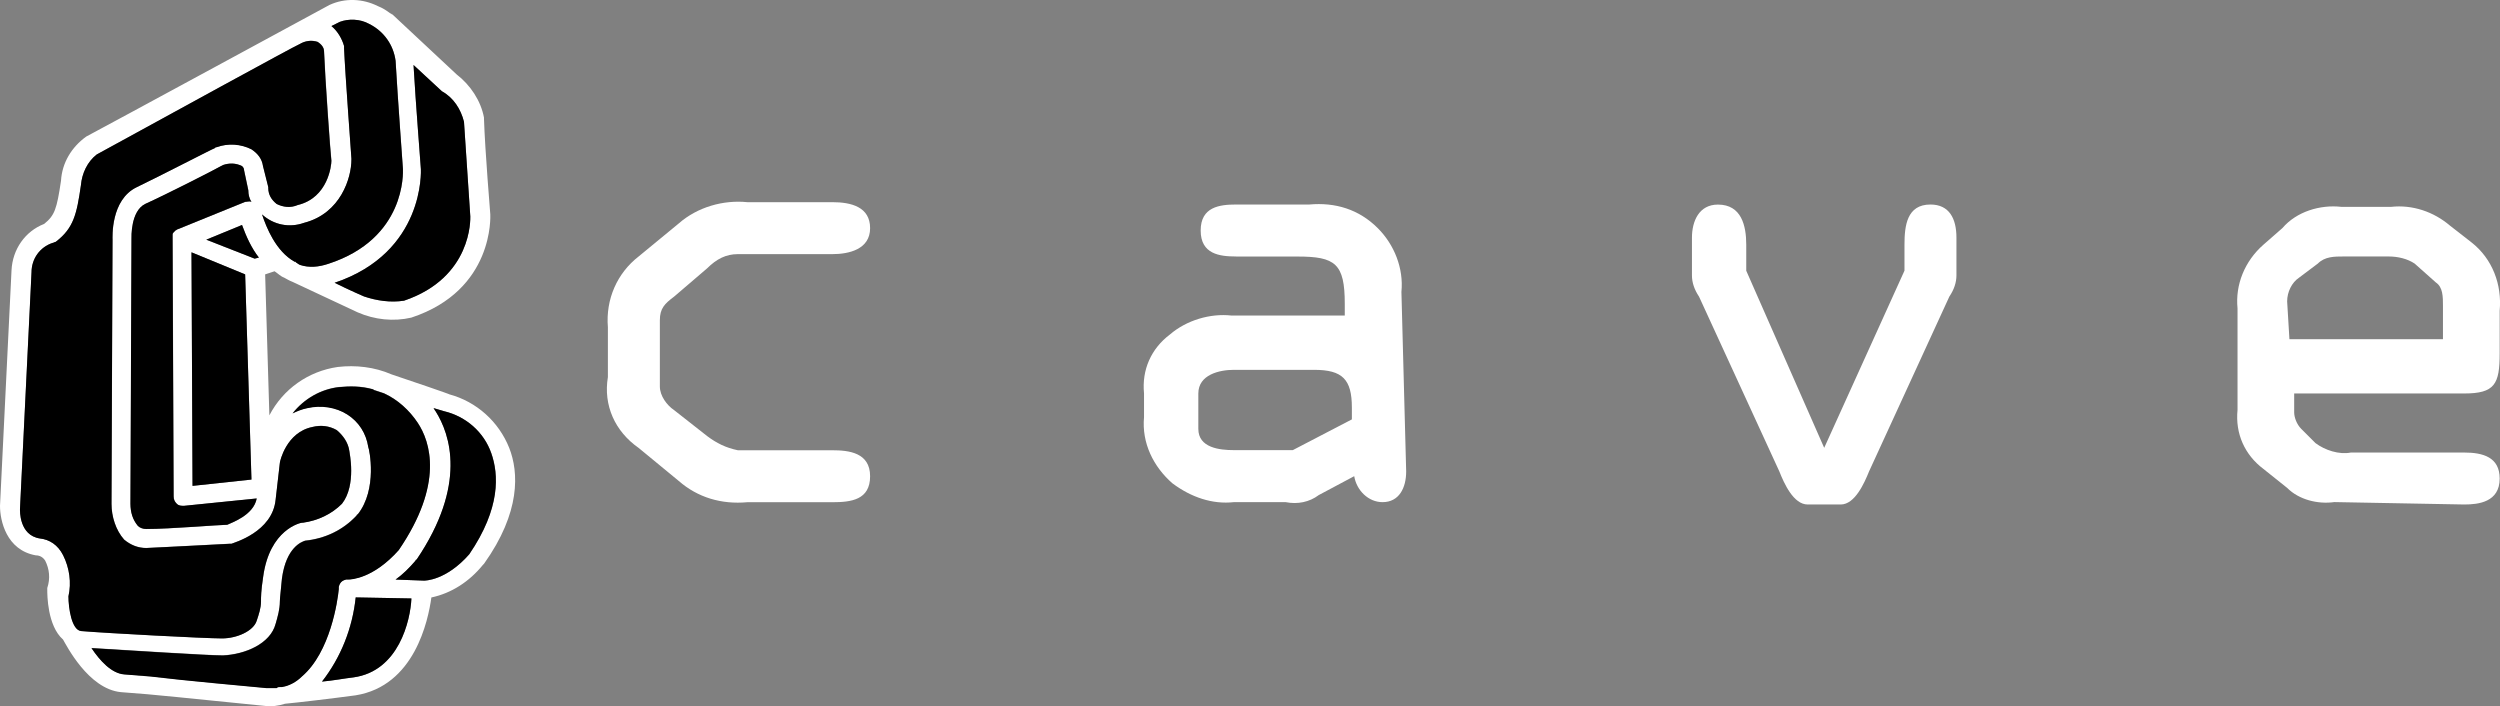 <?xml version="1.0" encoding="utf-8"?>
<!-- Generator: Adobe Illustrator 25.0.0, SVG Export Plug-In . SVG Version: 6.00 Build 0)  -->
<svg version="1.1" id="Layer_1" xmlns="http://www.w3.org/2000/svg" xmlns:xlink="http://www.w3.org/1999/xlink" x="0px" y="0px"
	 viewBox="0 0 3839.5 1084.6" style="enable-background:new 0 0 3839.5 1084.6;" xml:space="preserve">
<rect x="0" y="0" width="3839.5" height="1084.6" fill="#808080" stroke="none"/>
<style type="text/css">
	.st0{fill:#098A44;}
	.st1{fill:#DA1F26;}
	.st2{fill:#FFFFFF;}
	.st3{fill:#7C0E16;}
	.st4{fill:#AA001D;}
</style>
<g>
	<g>
		<g>
			<path id="パス_1_3_" class="st2" d="M933.6,502.7c-3.6-43.5,14.5-83.4,47.2-108.8l61.7-50.8c29-25.4,68.9-36.3,105.2-32.6
				h130.6c29,0,58,7.3,58,39.9s-32.6,39.9-58,39.9h-145.1c-18.1,0-32.6,7.3-47.2,21.8l-50.8,43.5c-14.5,10.9-21.8,18.1-21.8,36.3
				v101.6c0,14.5,10.9,29,21.8,36.3l50.8,39.9c14.5,10.9,29,18.1,47.2,21.8h145.1c25.4,0,58,3.6,58,39.9s-29,39.9-58,39.9h-130.6
				c-39.9,3.6-76.2-7.3-105.2-32.6l-61.7-50.8c-36.3-25.4-54.4-65.3-47.2-108.8V502.7z"/>
			<path id="パス_2_3_" class="st2" d="M1898.4,393.9c-25.4,0-54.4-3.6-54.4-39.9s29-39.9,54.4-39.9h112.4
				c39.9-3.6,76.2,7.3,105.2,36.3c25.4,25.4,39.9,61.7,36.3,97.9l7.3,275.7c0,25.4-10.9,47.2-36.3,47.2c-21.8,0-39.9-18.1-43.5-39.9
				l-54.4,29c-14.5,10.9-32.6,14.5-50.8,10.9h-79.8c-32.6,3.6-65.3-7.3-94.3-29c-29-25.4-47.2-61.7-43.5-101.6v-36.3
				c-3.6-36.3,10.9-68.9,39.9-90.7c25.4-21.8,61.7-32.6,94.3-29h174.1v-18.1c0-61.7-14.5-72.5-72.5-72.5H1898.4z M1894.8,568
				c-21.8,0-54.4,7.3-54.4,36.3v54.4c0,29,32.6,32.6,54.4,32.6h90.7l90.7-47.2v-18.1c0-43.5-14.5-58-58-58L1894.8,568z"/>
			<path id="パス_3_3_" class="st2" d="M2924.9,415.7v-39.9c0-29,3.6-61.7,39.9-61.7c29,0,39.9,21.8,39.9,50.8v58
				c0,10.9-3.6,21.8-10.9,32.6L2870.5,724c-7.3,18.1-21.8,50.8-43.5,50.8h-50.8c-21.8,0-36.3-32.6-43.5-50.8l-123.3-268.4
				c-7.3-10.9-10.9-21.8-10.9-32.6v-58c0-25.4,10.9-50.8,39.9-50.8c36.3,0,43.5,32.6,43.5,61.7v39.9l119.7,272L2924.9,415.7z"/>
			<path id="パス_4_3_" class="st2" d="M3585.1,771.1c-25.4,3.6-54.4-3.6-72.5-21.8l-36.3-29c-29-21.8-43.5-54.4-39.9-90.7v-156
				c-3.6-36.3,10.9-72.5,39.9-97.9l29-25.4c21.8-25.4,58-36.3,90.7-32.6h76.2c32.6-3.6,65.3,7.3,90.7,29l32.6,25.4
				c32.6,25.4,47.2,65.3,43.5,105.2v65.3c0,47.2-7.3,61.7-54.4,61.7h-261.2v29c0,7.3,3.6,18.1,10.9,25.4l21.8,21.8
				c14.5,10.9,36.3,18.1,54.4,14.5h174.1c29,0,54.4,7.3,54.4,39.9c0,36.3-32.6,39.9-54.4,39.9L3585.1,771.1z M3516.1,520.9h235.8
				v-50.8c0-14.5,0-29-10.9-36.3l-32.6-29c-10.9-7.3-25.4-10.9-39.9-10.9h-68.9c-14.5,0-29,0-39.9,10.9l-29,21.8
				c-10.9,7.3-18.1,21.8-18.1,36.3L3516.1,520.9z"/>
		</g>
		<g>
			<path id="パス_5_3_" class="st2" d="M782.1,688C766,647.6,732,616.9,690,605.6c1.6,0-59.8-21-88.9-30.7
				c-25.9-11.3-54.9-14.5-82.4-11.3c-45.2,6.5-84,33.9-105,74.3l-6.5-216.5l14.5-4.8c4.8,3.2,9.7,8.1,14.5,9.7
				c3.2,1.6,8.1,4.8,12.9,6.5l100.2,46.9c25.9,11.3,54.9,14.5,82.4,8.1C759.5,445.6,753,330.9,753,329.3c0-1.6-8.1-97-9.7-147.1
				v-1.6c-4.8-25.9-21-50.1-42-66.3l-98.6-92.1c-1.6,0-1.6-1.6-3.2-1.6c-6.5-4.8-11.3-8.1-19.4-11.3C557.5-2,530-3.6,505.8,7.7
				c0,0-342.6,185.8-373.3,202c-22.6,16.2-37.2,40.4-38.8,67.9c-6.5,43.6-9.7,53.3-25.9,66.3c-29.1,11.3-48.5,38.8-50.1,71.1
				L0,776.9c0,22.6,9.7,67.9,54.9,76c6.5,0,11.3,3.2,14.5,8.1c6.5,12.9,8.1,27.5,3.2,42c0,1.6,0,1.6,0,3.2c0,6.5,0,54.9,24.2,76
				c4.8,8.1,38.8,76,88.9,80.8l40.4,3.2c53.3,4.8,143.8,14.5,179.4,17.8c11.3,1.6,22.6,0,32.3-3.2c17.8-1.6,72.7-8.1,108.3-12.9
				c90.5-14.5,111.5-114.7,116.4-150.3c30.7-6.5,58.2-24.2,79.2-50.1l1.6-1.6C799.9,786.6,796.7,725.2,782.1,688z M349.1,806
				c-11.3,0-88.9,6.5-124.4,6.5c-4.8,0-9.7-1.6-12.9-4.8c-8.1-9.7-11.3-21-11.3-33.9l1.6-407.2c0-1.6-1.6-42,21-53.3
				c32.3-14.5,108.3-53.3,119.6-59.8c9.7-3.2,19.4-3.2,29.1,1.6c1.6,1.6,3.2,3.2,3.2,6.5l6.5,30.7c0,6.5,1.6,12.9,4.8,17.8
				c-3.2-1.6-6.5,0-9.7,0l-103.4,42l0,0c-1.6,0-1.6,1.6-3.2,1.6l0,0c-1.6,1.6-1.6,1.6-3.2,3.2l0,0c0,0-1.6,1.6-1.6,3.2v1.6
				c0,0,0,0,0,1.6c0,1.6,0,1.6,0,3.2l0,0l0,0l0,0l0,0l1.6,395.9c0,4.8,1.6,8.1,4.8,11.3c3.2,3.2,6.5,3.2,11.3,3.2l111.5-11.3
				C389.5,791.5,355.5,802.8,349.1,806L349.1,806z M391.1,397.2l-74.3-29.1l54.9-22.6c6.5,17.8,14.5,35.6,25.9,50.1L391.1,397.2z
				 M295.7,746.2l-1.6-358.7l82.4,33.9l9.7,315.1L295.7,746.2z M712.6,187.1c3.2,50.1,9.7,145.4,9.7,145.4
				c0,3.2,3.2,93.7-101.8,129.3c-21,3.2-42,0-61.4-6.5c0,0-22.6-9.7-45.2-21c139-46.9,132.5-172.9,132.5-174.5
				c0-1.6-8.1-103.4-11.3-160l43.6,40.4C696.5,149.9,707.8,167.7,712.6,187.1z M567.2,36.8c22.6,11.3,37.2,32.3,40.4,56.6
				c3.2,56.6,11.3,164.8,11.3,166.4c0,4.8,4.8,106.7-114.7,145.4c-14.5,4.8-29.1,6.5-43.6,1.6c-3.2-1.6-4.8-3.2-4.8-3.2
				s-1.6,0-1.6-1.6h-1.6c-29.1-16.2-43.6-53.3-50.1-72.7c17.8,16.2,42,21,64.6,12.9c56.6-14.5,72.7-69.5,72.7-97v-1.6
				c0-1.6-9.7-130.9-11.3-169.7c0-1.6,0-1.6,0-3.2c-3.2-11.3-9.7-22.6-19.4-30.7l12.9-6.5C534.9,28.7,552.7,28.7,567.2,36.8
				L567.2,36.8z M61.4,827c-32.3-4.8-30.7-43.6-30.7-45.2l17.8-363.6c0-21,12.9-38.8,32.3-45.2c1.6,0,3.2-1.6,4.8-1.6
				c27.5-21,32.3-42,38.8-87.3c1.6-17.8,9.7-35.6,24.2-46.9C252.1,180.6,452.5,70.7,460.6,67.5c8.1-4.8,17.8-6.5,27.5-3.2
				c4.8,3.2,9.7,8.1,9.7,14.5c1.6,40.4,9.7,155.1,11.3,168.1c0,6.5-4.8,56.6-51.7,67.9c-11.3,4.8-22.6,3.2-32.3-1.6
				c-8.1-6.5-12.9-14.5-12.9-24.2v-1.6L404,255c-1.6-11.3-8.1-19.4-17.8-25.9c-16.2-8.1-35.6-9.7-53.3-3.2c-1.6,0-1.6,0-3.2,1.6
				c-1.6,0-85.6,43.6-119.6,59.8c-40.4,19.4-37.2,77.6-37.2,80.8c0-1.6-1.6,405.6-1.6,405.6c0,19.4,6.5,40.4,19.4,54.9
				c9.7,8.1,21,12.9,33.9,12.9c38.8-1.6,124.4-6.5,127.7-6.5c1.6,0,1.6,0,3.2,0c3.2-1.6,63-17.8,67.9-67.9
				c3.2-27.5,6.5-56.6,6.5-56.6c0-1.6,9.7-46.9,50.1-54.9c12.9-3.2,25.9-1.6,37.2,4.8c9.7,8.1,17.8,19.4,19.4,32.3
				c0,1.6,11.3,51.7-11.3,80.8c-16.2,16.2-37.2,25.9-59.8,29.1c-1.6,0-1.6,0-1.6,0c-1.6,0-50.1,9.7-59.8,84
				c-3.2,21-3.2,30.7-3.2,37.2c0,9.7-3.2,19.4-6.5,29.1c-4.8,16.2-30.7,27.5-53.3,27.5c-25.9,0-179.4-8.1-216.5-11.3
				c-14.5-1.6-19.4-35.6-19.4-53.3c4.8-21,1.6-43.6-8.1-63C88.9,836.7,76,828.6,61.4,827z M408.8,1056.5
				c-33.9-3.2-124.4-11.3-177.8-17.8l-40.4-3.2c-19.4-1.6-37.2-21-50.1-40.4c53.3,3.2,177.8,11.3,202,11.3
				c33.9-1.6,72.7-17.8,80.8-48.5c3.2-11.3,6.5-22.6,6.5-33.9c0-6.5,1.6-16.2,3.2-35.6c6.5-48.5,30.7-56.6,35.6-58.2
				c30.7-3.2,58.2-16.2,79.2-38.8c0,0,0-1.6,1.6-1.6c30.7-38.8,17.8-100.2,16.2-103.4c-3.2-21-14.5-38.8-32.3-50.1
				c-17.8-11.3-40.4-14.5-61.4-9.7c-8.1,1.6-16.2,4.8-22.6,8.1c17.8-22.6,43.6-37.2,71.1-40.4c17.8-1.6,33.9-1.6,51.7,3.2
				c1.6,0,1.6,1.6,3.2,1.6l14.5,4.8c21,9.7,38.8,25.9,51.7,45.2c19.4,29.1,40.4,93.7-29.1,195.5c-38.8,43.6-72.7,45.2-77.6,45.2
				h-1.6c-1.6,0-1.6,0-1.6,0l0,0c-6.5,1.6-9.7,4.8-11.3,11.3l0,0v1.6c0,0,0,0,0,1.6c-1.6,17.8-12.9,97-56.6,134.1
				c-8.1,8.1-19.4,14.5-30.7,16.2c-1.6,0-3.2,0-3.2,0c-1.6,0-3.2,0-4.8,1.6C420.2,1056.5,415.3,1056.5,408.8,1056.5z M543,1040.3
				c-14.5,1.6-30.7,4.8-48.5,6.5c29.1-37.2,46.9-82.4,51.7-129.3l85.6,1.6C630.2,953.1,612.5,1030.6,543,1040.3L543,1040.3z
				 M720.7,851.3c-35.6,40.4-67.9,40.4-69.5,40.4l0,0l0,0l-43.6-1.6c11.3-8.1,21-17.8,30.7-29.1c0,0,0-1.6,1.6-1.6
				C717.5,744.6,691.6,667,669,631.5c-1.6-1.6-1.6-3.2-3.2-4.8l16.2,4.8c33.9,8.1,61.4,32.3,72.7,64.6
				C766,728.4,769.2,780.2,720.7,851.3L720.7,851.3z"/>
		</g>
	</g>
	<g>
		<path d="M394.3,953.1c3.2-9.7,6.5-19.4,6.5-29.1c0-6.5,0-16.2,3.2-37.2c9.7-74.3,58.2-84,59.8-84c0,0,0,0,1.6,0
			c22.6-3.2,43.6-12.9,59.8-29.1c22.6-29.1,11.3-79.2,11.3-80.8c-1.6-12.9-9.7-24.2-19.4-32.3c-11.3-6.5-24.2-8.1-37.2-4.8
			c-40.4,8.1-50.1,53.3-50.1,54.9c0,0-3.2,29.1-6.5,56.6c-4.8,50.1-64.6,66.3-67.9,67.9c-1.6,0-1.6,0-3.2,0
			c-3.2,0-88.9,4.8-127.7,6.5c-12.9,0-24.2-4.8-33.9-12.9c-12.9-14.5-19.4-35.6-19.4-54.9c0,0,1.6-407.2,1.6-405.6
			c0-3.2-3.2-61.4,37.2-80.8c33.9-16.2,118-59.8,119.6-59.8c1.6-1.6,1.6-1.6,3.2-1.6c17.8-6.5,37.2-4.8,53.3,3.2
			c9.7,6.5,16.2,14.5,17.8,25.9l8.1,32.3v1.6c0,9.7,4.8,17.8,12.9,24.2c9.7,4.8,21,6.5,32.3,1.6c46.9-11.3,51.7-61.4,51.7-67.9
			c-1.6-12.9-9.7-127.7-11.3-168.1c0-6.5-4.8-11.3-9.7-14.5c-9.7-3.2-19.4-1.6-27.5,3.2c-8.1,3.2-208.5,113.1-311.9,169.7
			c-14.5,11.3-22.6,29.1-24.2,46.9c-6.5,45.2-11.3,66.3-38.8,87.3c-1.6,0-3.2,1.6-4.8,1.6c-19.4,6.5-32.3,24.2-32.3,45.2L30.7,781.8
			c0,1.6-1.6,40.4,30.7,45.2c14.5,1.6,27.5,9.7,35.6,25.9c9.7,19.4,12.9,42,8.1,63c0,17.8,4.8,51.7,19.4,53.3
			c37.2,3.2,190.7,11.3,216.5,11.3C363.6,980.5,389.5,969.2,394.3,953.1z"/>
		<polygon points="376.5,421.4 294.1,387.5 295.7,746.2 386.2,736.5 		"/>
		<path d="M211.7,807.6c3.2,3.2,8.1,4.8,12.9,4.8c35.6,0,113.1-6.5,124.4-6.5c6.5-3.2,40.4-14.5,45.2-40.4l-111.5,11.3
			c-4.8,0-8.1,0-11.3-3.2s-4.8-6.5-4.8-11.3L265,366.5c0-1.6,0-1.6,0-3.2c0-1.6,0-1.6,0-1.6V360c0-1.6,1.6-3.2,1.6-3.2
			c1.6-1.6,1.6-1.6,3.2-3.2c1.6,0,1.6-1.6,3.2-1.6l103.4-42c3.2,0,6.5-1.6,9.7,0c-3.2-4.8-4.8-11.3-4.8-17.8l-6.5-30.7
			c0-3.2-1.6-4.8-3.2-6.5c-9.7-4.8-19.4-4.8-29.1-1.6c-11.3,6.5-87.3,45.2-119.6,59.8c-22.6,11.3-21,51.7-21,53.3l-1.6,407.2
			C200.4,786.6,203.6,797.9,211.7,807.6z"/>
		<path d="M528.4,70.7c0,1.6,0,1.6,0,3.2c1.6,38.8,11.3,168.1,11.3,169.7v1.6c0,27.5-16.2,82.4-72.7,97
			c-22.6,8.1-46.9,3.2-64.6-12.9c6.5,19.4,21,56.6,50.1,72.7h1.6c0,1.6,1.6,1.6,1.6,1.6s1.6,1.6,4.8,3.2c14.5,4.8,29.1,3.2,43.6-1.6
			c119.6-38.8,114.7-140.6,114.7-145.4c0-1.6-8.1-109.9-11.3-166.4c-3.2-24.2-17.8-45.2-40.4-56.6c-14.5-8.1-32.3-8.1-45.2-3.2
			L509,40C518.7,48.1,525.2,59.4,528.4,70.7z"/>
		<path d="M513.9,434.3c22.6,11.3,45.2,21,45.2,21c19.4,6.5,40.4,9.7,61.4,6.5c105-35.6,101.8-126,101.8-129.3
			c0,0-6.5-95.3-9.7-145.4c-4.8-19.4-16.2-37.2-33.9-46.9l-43.6-40.4c3.2,56.6,11.3,158.4,11.3,160
			C646.4,261.4,652.9,387.5,513.9,434.3z"/>
		<path d="M371.7,345.5l-54.9,22.6l74.3,29.1l6.5-1.6C386.2,381,378.1,363.2,371.7,345.5z"/>
		<path d="M681.9,631.5l-16.2-4.8c1.6,1.6,1.6,3.2,3.2,4.8c22.6,35.6,48.5,113.1-29.1,227.9c-1.6,0-1.6,1.6-1.6,1.6
			c-9.7,11.3-19.4,21-30.7,29.1l43.6,1.6c1.6,0,33.9,0,69.5-40.4c48.5-71.1,45.2-122.8,33.9-155.1
			C743.3,663.8,715.9,639.6,681.9,631.5z"/>
		<path d="M494.5,1046.8c17.8-1.6,33.9-4.8,48.5-6.5c69.5-9.7,87.3-87.3,88.9-121.2l-85.6-1.6
			C541.4,964.4,523.6,1009.6,494.5,1046.8z"/>
		<path d="M520.3,903v-1.6c1.6-6.5,4.8-9.7,11.3-11.3c0,0,0,0,1.6,0h1.6c4.8,0,38.8-1.6,77.6-45.2c69.5-101.8,48.5-166.4,29.1-195.5
			c-12.9-19.4-30.7-35.6-51.7-45.2l-14.5-4.8c-1.6,0-1.6-1.6-3.2-1.6c-17.8-4.8-33.9-4.8-51.7-3.2c-27.5,3.2-53.3,17.8-71.1,40.4
			c6.5-3.2,14.5-6.5,22.6-8.1c21-4.8,43.6-1.6,61.4,9.7c17.8,11.3,29.1,29.1,32.3,50.1c1.6,3.2,14.5,64.6-16.2,103.4
			c-1.6,0-1.6,1.6-1.6,1.6c-21,22.6-48.5,35.6-79.2,38.8c-4.8,1.6-29.1,9.7-35.6,58.2c-1.6,19.4-3.2,29.1-3.2,35.6
			c0,11.3-3.2,22.6-6.5,33.9c-8.1,30.7-46.9,46.9-80.8,48.5c-24.2,0-148.7-8.1-202-11.3c12.9,19.4,30.7,38.8,50.1,40.4l40.4,3.2
			c53.3,6.5,143.8,14.5,177.8,17.8c6.5,0,11.3,0,16.2,0c1.6-1.6,3.2-1.6,4.8-1.6c0,0,1.6,0,3.2,0c11.3-1.6,22.6-8.1,30.7-16.2
			c43.6-37.2,54.9-116.4,56.6-134.1C520.3,903,520.3,903,520.3,903z"/>
	</g>
</g>
</svg>
